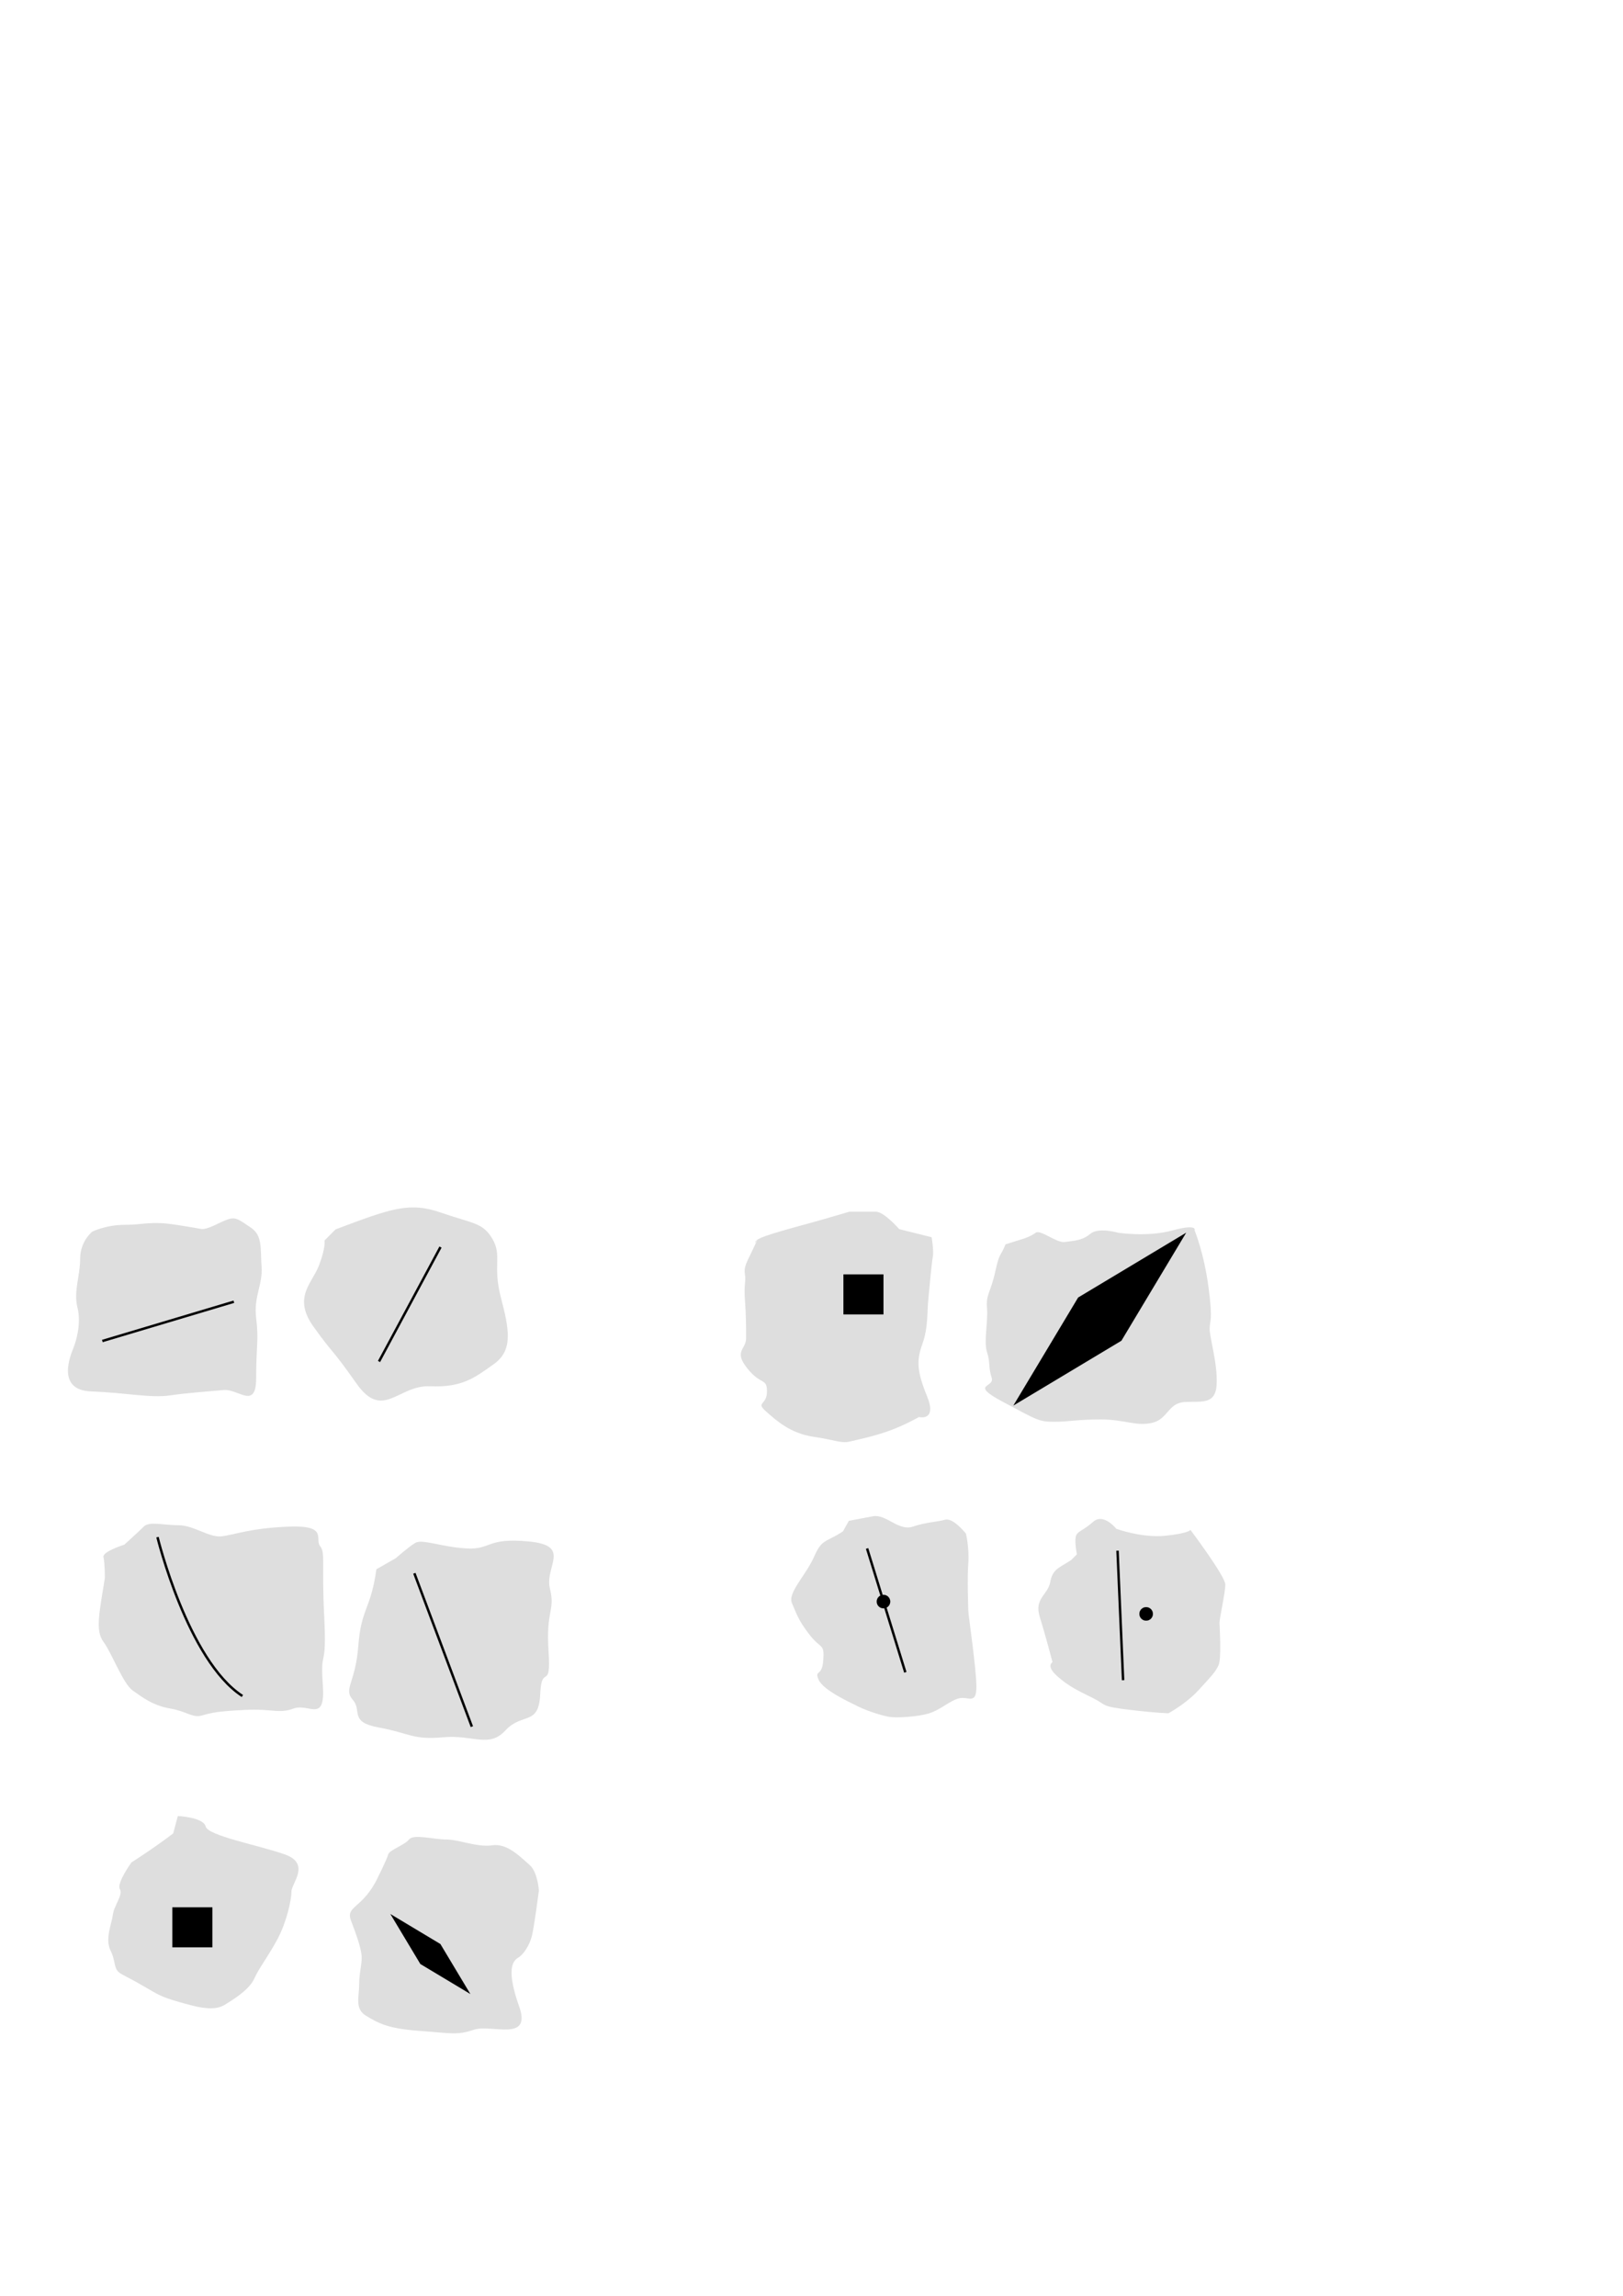 <?xml version="1.0" encoding="UTF-8" standalone="no"?>
<!-- Created with Inkscape (http://www.inkscape.org/) -->

<svg
   xmlns:dc="http://purl.org/dc/elements/1.1/"
   xmlns:cc="http://creativecommons.org/ns#"
   xmlns:rdf="http://www.w3.org/1999/02/22-rdf-syntax-ns#"
   xmlns:svg="http://www.w3.org/2000/svg"
   xmlns="http://www.w3.org/2000/svg"
   xmlns:sodipodi="http://sodipodi.sourceforge.net/DTD/sodipodi-0.dtd"
   xmlns:inkscape="http://www.inkscape.org/namespaces/inkscape"
   width="744.094"
   height="1052.362"
   id="svg2"
   version="1.1"
   sodipodi:docname="ex-lorentz-1.svg"
   inkscape:export-filename="/home/bcrowell/Documents/writing/books/physics/share/relativity/figs/spacetime-ex-1.png"
   inkscape:export-xdpi="300"
   inkscape:export-ydpi="300"
   inkscape:version="0.92.3 (2405546, 2018-03-11)">
  <defs
     id="defs4" />
  <sodipodi:namedview
     id="base"
     pagecolor="#ffffff"
     bordercolor="#666666"
     borderopacity="1.0"
     inkscape:pageopacity="0.0"
     inkscape:pageshadow="2"
     inkscape:zoom="1.1154744"
     inkscape:cx="202.60437"
     inkscape:cy="229.68188"
     inkscape:document-units="mm"
     inkscape:current-layer="layer1"
     showgrid="false"
     inkscape:window-width="1280"
     inkscape:window-height="996"
     inkscape:window-x="0"
     inkscape:window-y="0"
     inkscape:window-maximized="1" />
  <g
     inkscape:label="Layer 1"
     inkscape:groupmode="layer"
     id="layer1">
    <path
       style="color:#000000;fill:#dedede;fill-opacity:1;stroke:none;stroke-width:0.44;marker:none;visibility:visible;display:inline;overflow:visible;enable-background:accumulate;opacity:1"
       d="m 79.401,840.41 c -9.039,6.912 -19.14,13.292 -19.14,13.292 0,0 -6.912,9.57 -5.317,12.229 1.595,2.658 -2.658,7.444 -3.19,11.697 -0.532,4.253 -3.722,11.165 -1.063,16.482 2.658,5.317 1.063,8.507 4.785,10.634 3.722,2.127 4.253,2.127 10.634,5.848 6.38,3.722 7.975,4.785 15.419,6.912 7.444,2.127 15.95,4.785 21.267,1.595 5.317,-3.19 11.697,-7.444 13.824,-12.229 2.127,-4.785 6.38,-10.102 10.634,-18.077 4.253,-7.975 6.38,-18.077 6.38,-21.799 0,-3.722 9.039,-12.76 -3.19,-17.014 -12.229,-4.253 -35.091,-8.507 -36.154,-12.76 -1.063,-4.253 -12.76,-4.785 -12.76,-4.785 z"
       id="path6314"
       inkscape:connector-curvature="0" />
    <rect
       style="opacity:1;fill:#000000;fill-opacity:1;stroke:none"
       id="rect6326"
       width="18.367"
       height="18.367"
       x="79.016"
       y="874.271" />
    <path
       style="color:#000000;fill:#dedede;fill-opacity:1;stroke:none;stroke-width:0.44;marker:none;visibility:visible;display:inline;overflow:visible;enable-background:accumulate;opacity:1"
       d="m 173.164,860.738 c -6.912,14.355 -14.887,12.76 -12.229,19.672 2.658,6.912 4.253,11.697 4.785,15.419 0.532,3.722 -1.063,7.975 -1.063,13.824 0,5.848 -2.127,11.165 3.19,14.355 5.317,3.19 9.57,5.848 24.457,6.912 14.887,1.063 17.014,2.127 24.989,-0.532 7.975,-2.658 26.584,5.848 20.735,-10.634 -5.848,-16.482 -3.19,-20.735 -0.532,-22.331 2.658,-1.595 5.317,-5.848 6.38,-10.102 1.063,-4.253 3.19,-20.735 3.19,-20.735 0,0 -0.532,-8.507 -4.253,-11.697 -3.722,-3.19 -10.102,-10.102 -17.014,-9.039 -6.912,1.063 -15.419,-2.658 -21.267,-2.658 -5.848,0 -14.887,-2.658 -17.014,0 -2.127,2.658 -9.039,4.785 -9.57,6.912 -0.532,2.127 -4.785,10.634 -4.785,10.634 z"
       id="path6316"
       inkscape:connector-curvature="0" />
    <rect
       style="opacity:1;fill:#000000;fill-opacity:1;stroke:none"
       id="rect6326-1"
       width="26.774"
       height="26.774"
       x="-1430.04"
       y="-632.816"
       transform="matrix(-0.514,-0.857,0.857,0.514,0,0)" />
    <path
       style="color:#000000;fill:#dedede;fill-opacity:1;stroke:none;stroke-width:0.44;marker:none;visibility:visible;display:inline;overflow:visible;enable-background:accumulate;opacity:1"
       d="m 376.624,559.155 c -19.14,5.317 -29.774,7.975 -30.306,10.102 -0.532,2.127 3.19,-5.848 -0.532,2.127 -3.722,7.975 -4.785,9.039 -4.253,12.76 0.532,3.722 -0.532,4.253 0,11.697 0.532,7.444 0.532,12.229 0.532,17.545 0,5.317 -5.848,5.848 0.532,13.824 6.38,7.975 9.039,4.253 9.039,10.634 0,6.38 -5.317,4.785 -0.532,9.039 4.785,4.253 11.165,10.102 21.799,11.697 10.634,1.595 12.76,3.19 17.014,2.127 4.253,-1.063 10.102,-2.127 17.545,-4.785 7.444,-2.658 13.824,-6.38 13.824,-6.38 0,0 8.507,2.127 3.722,-9.57 -4.785,-11.697 -4.785,-16.482 -2.127,-23.926 2.658,-7.444 2.127,-13.824 2.658,-19.672 0.532,-5.848 1.595,-17.545 2.127,-20.204 0.532,-2.658 -0.532,-9.039 -0.532,-9.039 l -14.887,-3.722 c 0,0 -6.912,-7.975 -10.634,-7.975 -3.722,0 -12.229,0 -12.229,0 z"
       id="path6322"
       inkscape:connector-curvature="0" />
    <rect
       style="opacity:1;fill:#000000;fill-opacity:1;stroke:none"
       id="rect6326-0"
       width="18.367"
       height="18.367"
       x="386.678"
       y="584.15" />
    <path
       style="color:#000000;fill:#dedede;fill-opacity:1;stroke:none;stroke-width:0.44;marker:none;visibility:visible;display:inline;overflow:visible;enable-background:accumulate;opacity:1"
       d="m 461.023,570.37 c -2.658,6.38 -2.658,3.19 -4.785,12.76 -2.127,9.57 -4.253,10.102 -3.722,16.482 0.532,6.38 -1.595,15.419 0,20.204 1.595,4.785 0.532,6.912 2.127,11.697 1.595,4.785 -10.634,2.658 5.317,11.165 15.95,8.507 16.482,9.039 23.394,9.039 6.912,0 10.102,-1.063 21.267,-1.063 11.165,0 15.95,3.19 23.394,1.595 7.444,-1.595 7.444,-9.039 14.887,-9.57 7.444,-0.532 14.355,1.595 14.887,-7.975 0.532,-9.57 -3.19,-21.267 -3.19,-25.521 0,-4.253 1.595,-3.19 -0.532,-19.14 -2.127,-15.95 -6.38,-26.052 -6.38,-26.052 0,0 1.595,-3.19 -10.102,0 -11.697,3.19 -24.989,1.063 -24.989,1.063 0,0 -9.039,-2.658 -12.76,0.532 -3.722,3.19 -7.975,3.19 -11.697,3.722 -3.722,0.532 -11.165,-5.848 -13.292,-4.253 -2.127,1.595 -5.317,2.658 -5.317,2.658 z"
       id="path6324"
       inkscape:connector-curvature="0" />
    <rect
       style="opacity:1;fill:#000000;fill-opacity:1;stroke:none"
       id="rect6326-1-9"
       width="57.807"
       height="57.807"
       x="1550.891"
       y="1624.161"
       transform="matrix(0.857,-0.514,-0.514,0.857,0,0)" />
    <path
       style="color:#000000;fill:#dedede;fill-opacity:1;stroke:none;stroke-width:0.44;marker:none;visibility:visible;display:inline;overflow:visible;enable-background:accumulate;opacity:1"
       d="m 386.497,701.928 c -7.975,5.317 -9.57,3.19 -13.292,11.697 -3.722,8.507 -12.229,16.482 -10.102,21.267 2.127,4.785 2.658,7.444 7.975,14.355 5.317,6.912 6.912,3.722 6.38,11.697 -0.532,7.975 -4.253,4.253 -2.127,9.039 2.127,4.785 13.824,10.102 18.077,12.229 4.253,2.127 11.165,4.253 14.355,4.785 3.19,0.532 12.76,0 18.077,-1.595 5.317,-1.595 9.57,-5.848 13.824,-6.912 4.253,-1.063 7.975,3.19 7.975,-5.317 0,-8.507 -3.722,-32.964 -3.722,-35.091 0,-2.127 -0.532,-13.824 0,-21.267 0.532,-7.443 -1.063,-13.824 -1.063,-13.824 0,0 -5.848,-7.444 -9.57,-6.38 -3.722,1.063 -8.507,1.063 -14.887,3.19 -6.38,2.127 -12.229,-5.848 -18.077,-4.785 -5.848,1.063 -11.165,2.127 -11.165,2.127 z"
       id="path6318"
       inkscape:connector-curvature="0" />
    <g
       id="g839"
       transform="rotate(-90,406.295,738.175)">
      <path
         inkscape:connector-curvature="0"
         id="path6367"
         d="m 377.91,746.941 56.769,-17.532"
         style="color:#000000;display:inline;overflow:visible;visibility:visible;opacity:1;fill:none;stroke:#000000;stroke-width:1.126;stroke-linecap:butt;stroke-linejoin:miter;stroke-miterlimit:4;stroke-dasharray:none;stroke-dashoffset:0;stroke-opacity:1;marker:none;enable-background:accumulate" />
      <circle
         transform="matrix(0.045,0,0,0.045,385.487,716.656)"
         id="path4766-1"
         style="color:#000000;display:inline;overflow:visible;visibility:visible;opacity:1;fill:#000000;fill-opacity:1;stroke:#000000;stroke-width:1;stroke-linecap:butt;stroke-linejoin:miter;stroke-miterlimit:4;stroke-dasharray:none;stroke-dashoffset:0;stroke-opacity:1;marker:none;enable-background:accumulate"
         cx="552.065"
         cy="450.423"
         r="68.793" />
    </g>
    <path
       style="color:#000000;fill:#dedede;fill-opacity:1;stroke:none;stroke-width:0.44;marker:none;visibility:visible;display:inline;overflow:visible;enable-background:accumulate;opacity:1"
       d="m 491.056,715.137 c -5.848,3.722 -8.507,4.253 -9.57,10.102 -1.063,5.848 -7.443,7.444 -4.785,15.95 2.658,8.507 5.848,20.735 5.848,20.735 0,0 -3.19,1.595 2.127,6.38 5.317,4.785 10.102,6.912 16.482,10.102 6.38,3.19 3.19,3.722 16.482,5.317 13.292,1.595 18.077,1.595 18.077,1.595 0,0 7.975,-4.253 13.824,-10.634 5.848,-6.38 7.444,-7.975 9.039,-11.165 1.595,-3.19 0.532,-17.545 0.532,-19.672 0,-2.127 2.658,-13.824 2.658,-17.545 0,-3.722 -15.95,-24.989 -15.95,-24.989 0,0 -1.063,1.595 -11.697,2.658 -10.634,1.063 -22.331,-3.19 -22.331,-3.19 0,0 -5.848,-7.444 -10.634,-3.19 -4.785,4.253 -7.444,4.253 -7.975,6.912 -0.532,2.658 0.532,7.975 0.532,7.975 z"
       id="path6320"
       inkscape:connector-curvature="0" />
    <g
       id="g843"
       transform="rotate(-90,520.414,740.488)">
      <path
         inkscape:connector-curvature="0"
         id="path6367-1"
         d="m 490.734,734.976 59.36,-2.552"
         style="color:#000000;display:inline;overflow:visible;visibility:visible;opacity:1;fill:none;stroke:#000000;stroke-width:1.126;stroke-linecap:butt;stroke-linejoin:miter;stroke-miterlimit:4;stroke-dasharray:none;stroke-dashoffset:0;stroke-opacity:1;marker:none;enable-background:accumulate" />
      <circle
         transform="matrix(0.045,0,0,0.045,496.277,725.275)"
         id="path4766-1-1"
         style="color:#000000;display:inline;overflow:visible;visibility:visible;opacity:1;fill:#000000;fill-opacity:1;stroke:#000000;stroke-width:1;stroke-linecap:butt;stroke-linejoin:miter;stroke-miterlimit:4;stroke-dasharray:none;stroke-dashoffset:0;stroke-opacity:1;marker:none;enable-background:accumulate"
         cx="552.065"
         cy="450.423"
         r="68.793" />
    </g>
    <path
       style="color:#000000;fill:#dedede;fill-opacity:1;stroke:none;stroke-width:0.527;marker:none;visibility:visible;display:inline;overflow:visible;enable-background:accumulate;opacity:1"
       d="m 172.56,719.33 c -2.546,18.459 -7.002,17.822 -8.275,35.008 -1.273,17.186 -7.002,19.732 -2.546,24.824 4.456,5.092 -1.91,10.184 12.094,12.73 14.003,2.546 15.276,5.729 29.28,4.456 14.003,-1.273 21.005,5.092 28.643,-3.183 7.638,-8.275 15.276,-1.91 15.913,-16.549 0.637,-14.64 5.092,-0.637 3.819,-19.732 -1.273,-19.095 3.183,-18.459 0.637,-28.643 -2.546,-10.184 10.184,-19.732 -9.548,-21.641 -19.732,-1.91 -17.186,3.819 -28.643,3.183 -11.457,-0.637 -20.368,-4.456 -23.551,-2.546 -3.183,1.91 -8.911,7.002 -8.911,7.002 z"
       id="path6310"
       inkscape:connector-curvature="0" />
    <path
       style="color:#000000;display:inline;overflow:visible;visibility:visible;opacity:1;fill:none;stroke:#000000;stroke-width:1.126;stroke-linecap:butt;stroke-linejoin:miter;stroke-miterlimit:4;stroke-dasharray:none;stroke-dashoffset:0;stroke-opacity:1;marker:none;enable-background:accumulate"
       d="M 216.336,791.467 189.972,721.162"
       id="path6408"
       inkscape:connector-curvature="0" />
    <path
       style="color:#000000;fill:#dedede;fill-opacity:1;stroke:none;stroke-width:0.527;marker:none;visibility:visible;display:inline;overflow:visible;enable-background:accumulate;opacity:1"
       d="m 48.077,723.32 c -2.546,15.913 -4.456,24.187 -0.637,29.28 3.819,5.092 8.911,19.095 13.367,22.278 4.456,3.183 9.548,7.002 17.186,8.275 7.638,1.273 10.184,4.456 14.64,3.183 4.456,-1.273 7.002,-1.91 19.732,-2.546 12.73,-0.637 15.276,1.91 22.278,-0.637 7.002,-2.546 14.64,7.002 13.367,-10.821 -1.273,-17.822 1.91,-5.729 0.637,-31.189 -1.273,-25.461 0.637,-29.28 -1.91,-32.462 -2.546,-3.183 3.819,-9.548 -14.003,-8.911 -17.822,0.637 -25.46,3.819 -31.189,4.456 -5.729,0.637 -12.73,-5.092 -19.732,-5.092 -7.002,0 -13.367,-1.91 -15.913,0.637 -2.546,2.546 -8.911,8.275 -8.911,8.275 0,0 -10.184,3.183 -9.548,5.729 0.637,2.546 0.637,9.548 0.637,9.548 z"
       id="path6312"
       inkscape:connector-curvature="0" />
    <path
       style="color:#000000;display:inline;overflow:visible;visibility:visible;opacity:1;fill:none;stroke:#000000;stroke-width:1.126;stroke-linecap:butt;stroke-linejoin:miter;stroke-miterlimit:4;stroke-dasharray:none;stroke-dashoffset:0;stroke-opacity:1;marker:none;enable-background:accumulate"
       d="M 111.124,777.416 C 86.015,761.095 72.206,704.6 72.206,704.6"
       id="path6410"
       inkscape:connector-curvature="0" />
    <path
       style="color:#000000;fill:#dedede;fill-opacity:1;stroke:none;stroke-width:0.276;marker:none;visibility:visible;display:inline;overflow:visible;enable-background:accumulate;opacity:1"
       d="m 80.819,561.442 c -11.794,-1.862 -14.898,0 -23.588,0 -8.69,0 -14.898,3.104 -14.898,3.104 0,0 -5.587,4.345 -5.587,12.415 0,8.07 -3.104,14.898 -1.241,22.346 1.862,7.449 -0.621,15.518 -1.862,18.622 -1.241,3.104 -8.07,19.243 8.07,19.863 16.139,0.621 27.312,3.104 36.003,1.862 8.69,-1.241 18.001,-1.862 24.829,-2.483 6.828,-0.621 14.898,9.311 14.898,-5.587 0,-14.898 1.241,-17.381 0,-27.312 -1.241,-9.932 3.104,-15.518 2.483,-23.588 -0.621,-8.07 0.621,-14.277 -4.966,-18.001 -5.587,-3.724 -6.828,-4.966 -10.552,-3.724 -3.724,1.242 -9.311,4.966 -12.415,4.345 -3.104,-0.621 -11.173,-1.862 -11.173,-1.862 z"
       id="path6306"
       inkscape:connector-curvature="0" />
    <path
       style="color:#000000;fill:none;stroke:#000000;stroke-width:1.126;stroke-linecap:butt;stroke-linejoin:miter;stroke-miterlimit:4;stroke-opacity:1;stroke-dasharray:none;stroke-dashoffset:0;marker:none;visibility:visible;display:inline;overflow:visible;enable-background:accumulate;opacity:1"
       d="M 46.925,614.697 107.212,596.69"
       id="path6412"
       inkscape:connector-curvature="0" />
    <path
       style="color:#000000;fill:#dedede;fill-opacity:1;stroke:none;stroke-width:0.527;marker:none;visibility:visible;display:inline;overflow:visible;enable-background:accumulate;opacity:1"
       d="m 153.877,563.509 c 25.46,-9.548 33.735,-12.73 48.375,-7.638 14.64,5.092 19.095,4.456 23.551,12.094 4.456,7.638 0,12.094 3.819,26.734 3.819,14.64 5.729,24.187 -3.183,30.553 -8.911,6.365 -14.64,10.821 -29.28,10.184 -14.64,-0.637 -21.641,15.913 -33.735,-1.273 -12.094,-17.186 -10.184,-12.73 -19.732,-26.097 -9.548,-13.367 -0.637,-19.732 2.546,-28.007 3.183,-8.275 2.546,-11.457 2.546,-11.457 z"
       id="path6308"
       inkscape:connector-curvature="0" />
    <path
       style="color:#000000;fill:none;stroke:#000000;stroke-width:1.126;stroke-linecap:butt;stroke-linejoin:miter;stroke-miterlimit:4;stroke-opacity:1;stroke-dasharray:none;stroke-dashoffset:0;marker:none;visibility:visible;display:inline;overflow:visible;enable-background:accumulate;opacity:1"
       d="m 173.763,624.093 28.186,-52.458"
       id="path6414"
       inkscape:connector-curvature="0" />
  </g>
</svg>
